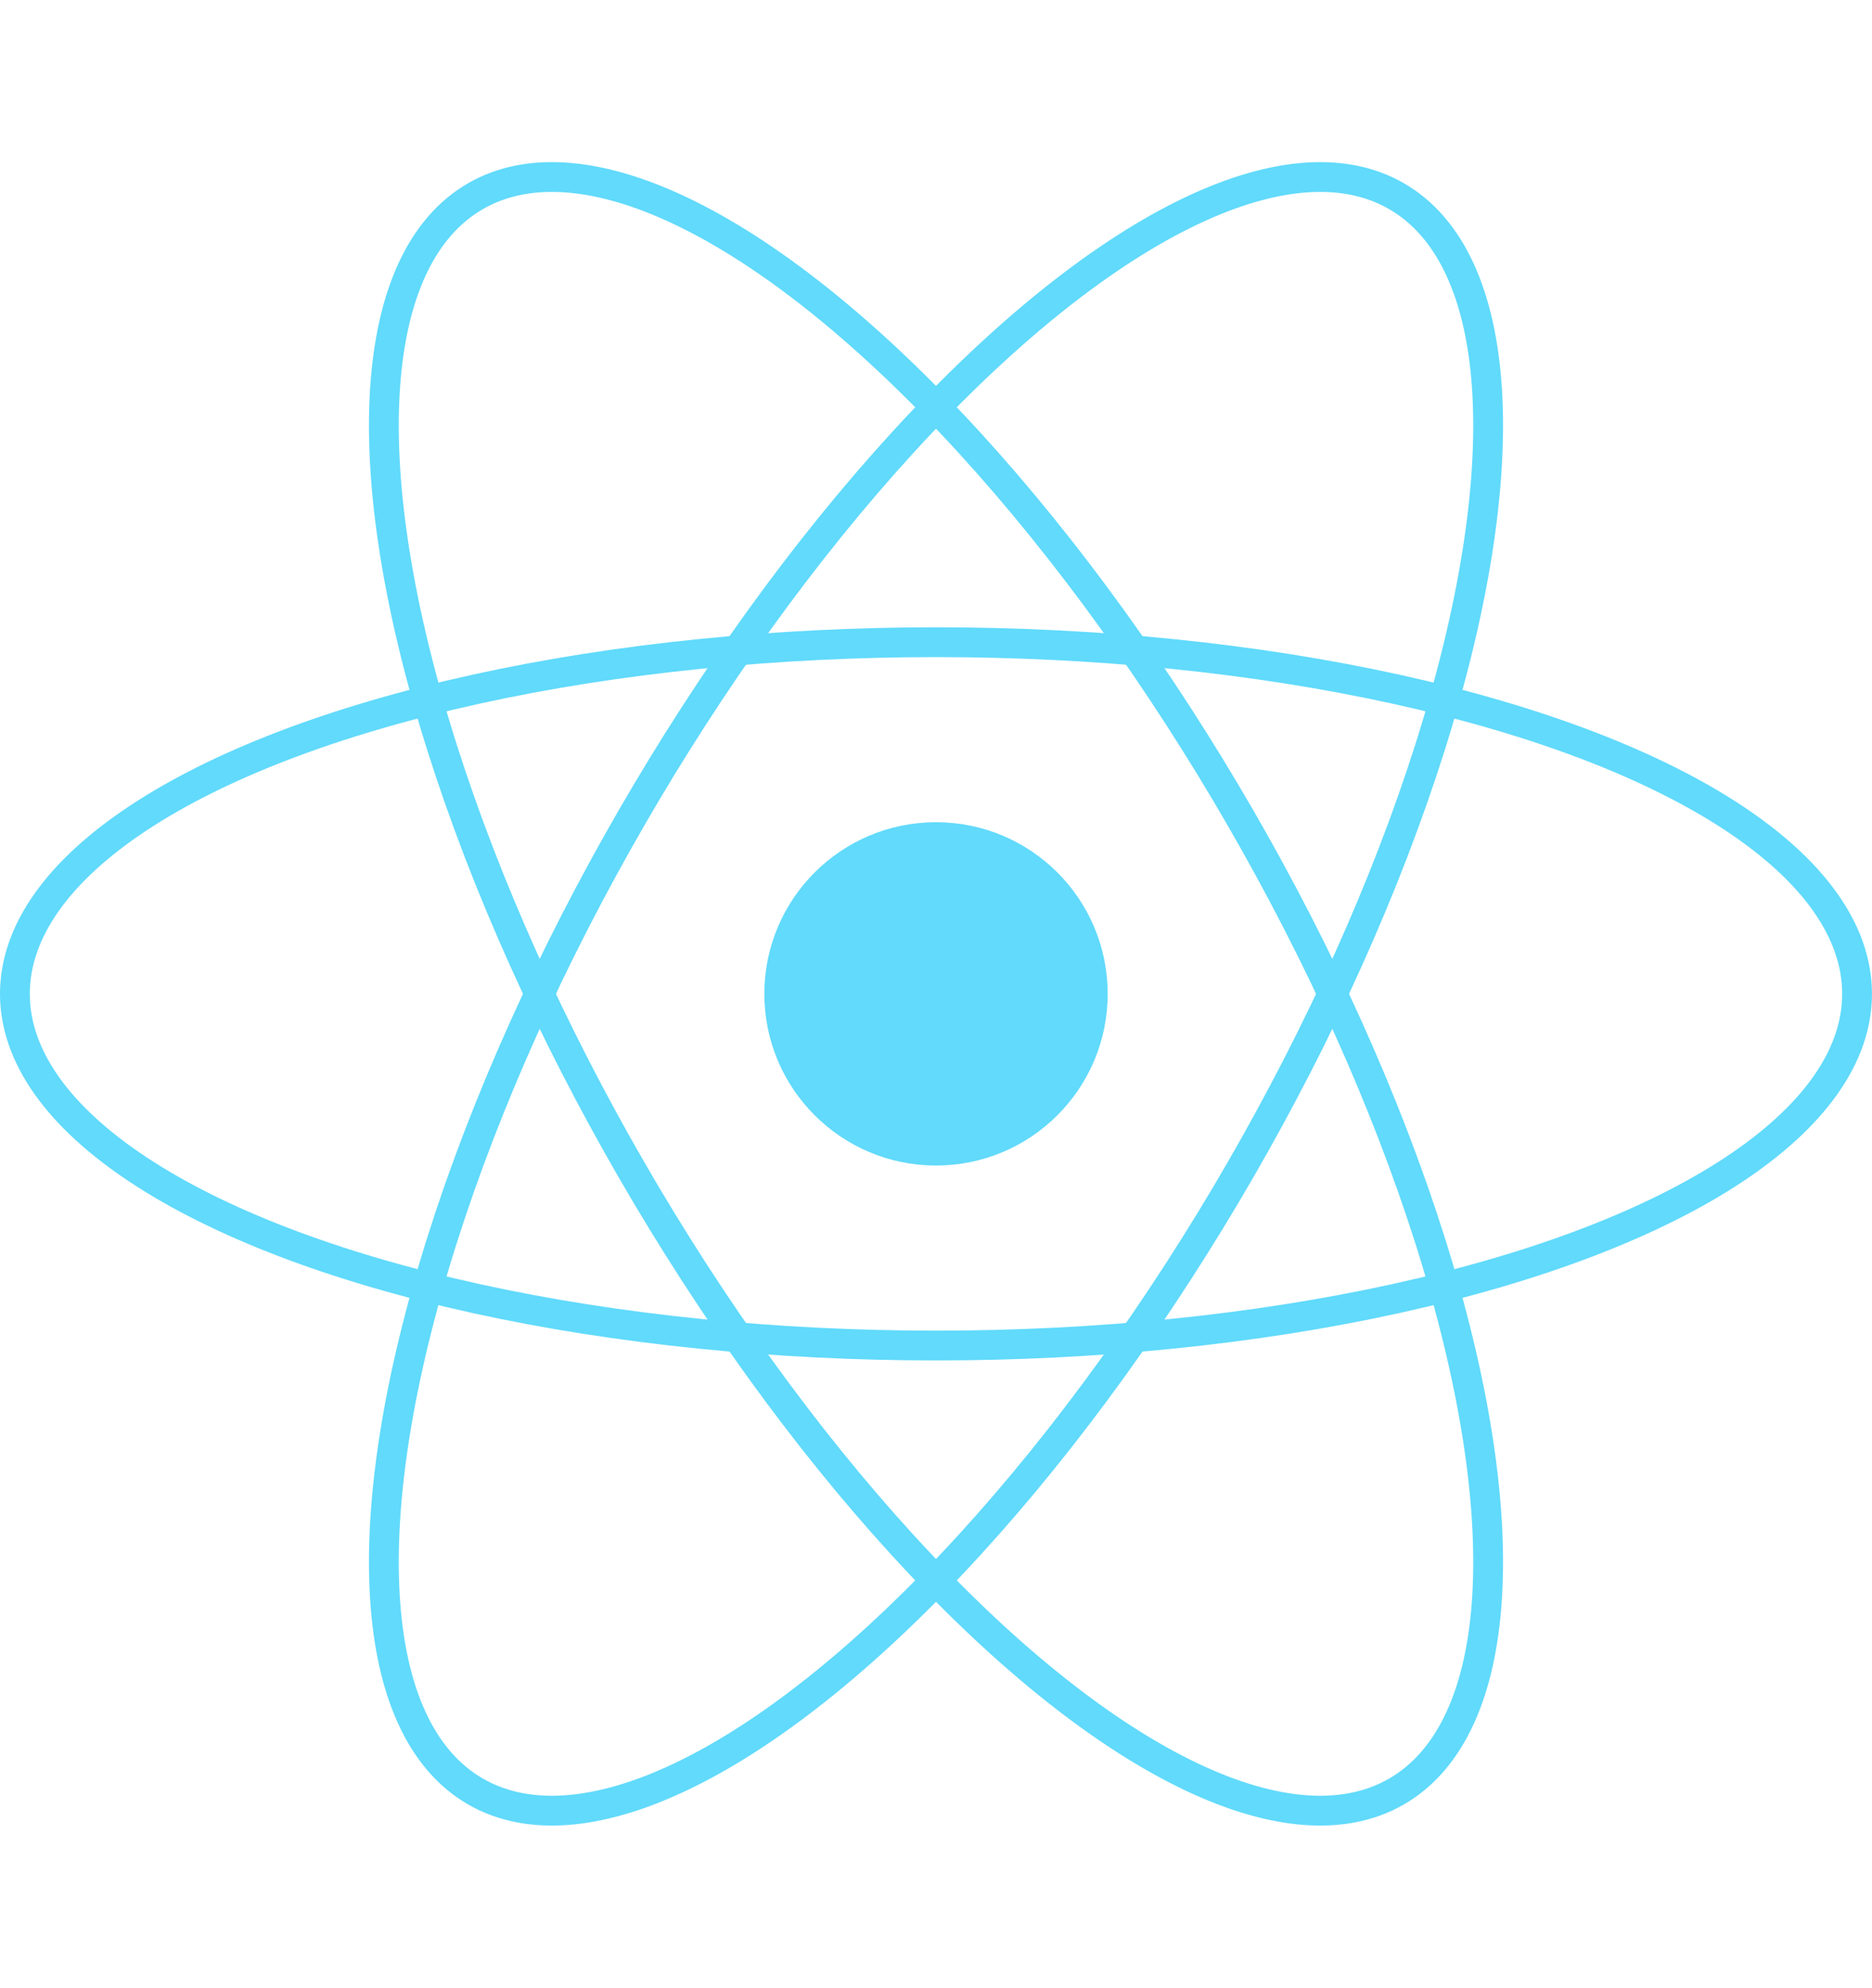 <svg xmlns="http://www.w3.org/2000/svg" width="62.801" height="66.686" viewBox="0 0 62.801 66.686">
  <g id="React-icon" transform="translate(11.5 12.309)">
    <circle id="Ellipse_1" data-name="Ellipse 1" cx="5.759" cy="5.759" r="5.759" transform="translate(14.142 15.275)" fill="#61dafb"/>
    <g id="Group_6" data-name="Group 6" transform="translate(-11 -11.626)">
      <ellipse id="Ellipse_2" data-name="Ellipse 2" cx="30.9" cy="11.798" rx="30.9" ry="11.798" transform="translate(0 20.862)" fill="none" stroke="#61dafb" stroke-width="1"/>
      <ellipse id="Ellipse_3" data-name="Ellipse 3" cx="30.9" cy="11.798" rx="30.9" ry="11.798" transform="translate(25.668) rotate(60)" fill="none" stroke="#61dafb" stroke-width="1"/>
      <ellipse id="Ellipse_4" data-name="Ellipse 4" cx="30.9" cy="11.798" rx="30.9" ry="11.798" transform="translate(56.568 11.798) rotate(120)" fill="none" stroke="#61dafb" stroke-width="1"/>
    </g>
  </g>
</svg>
